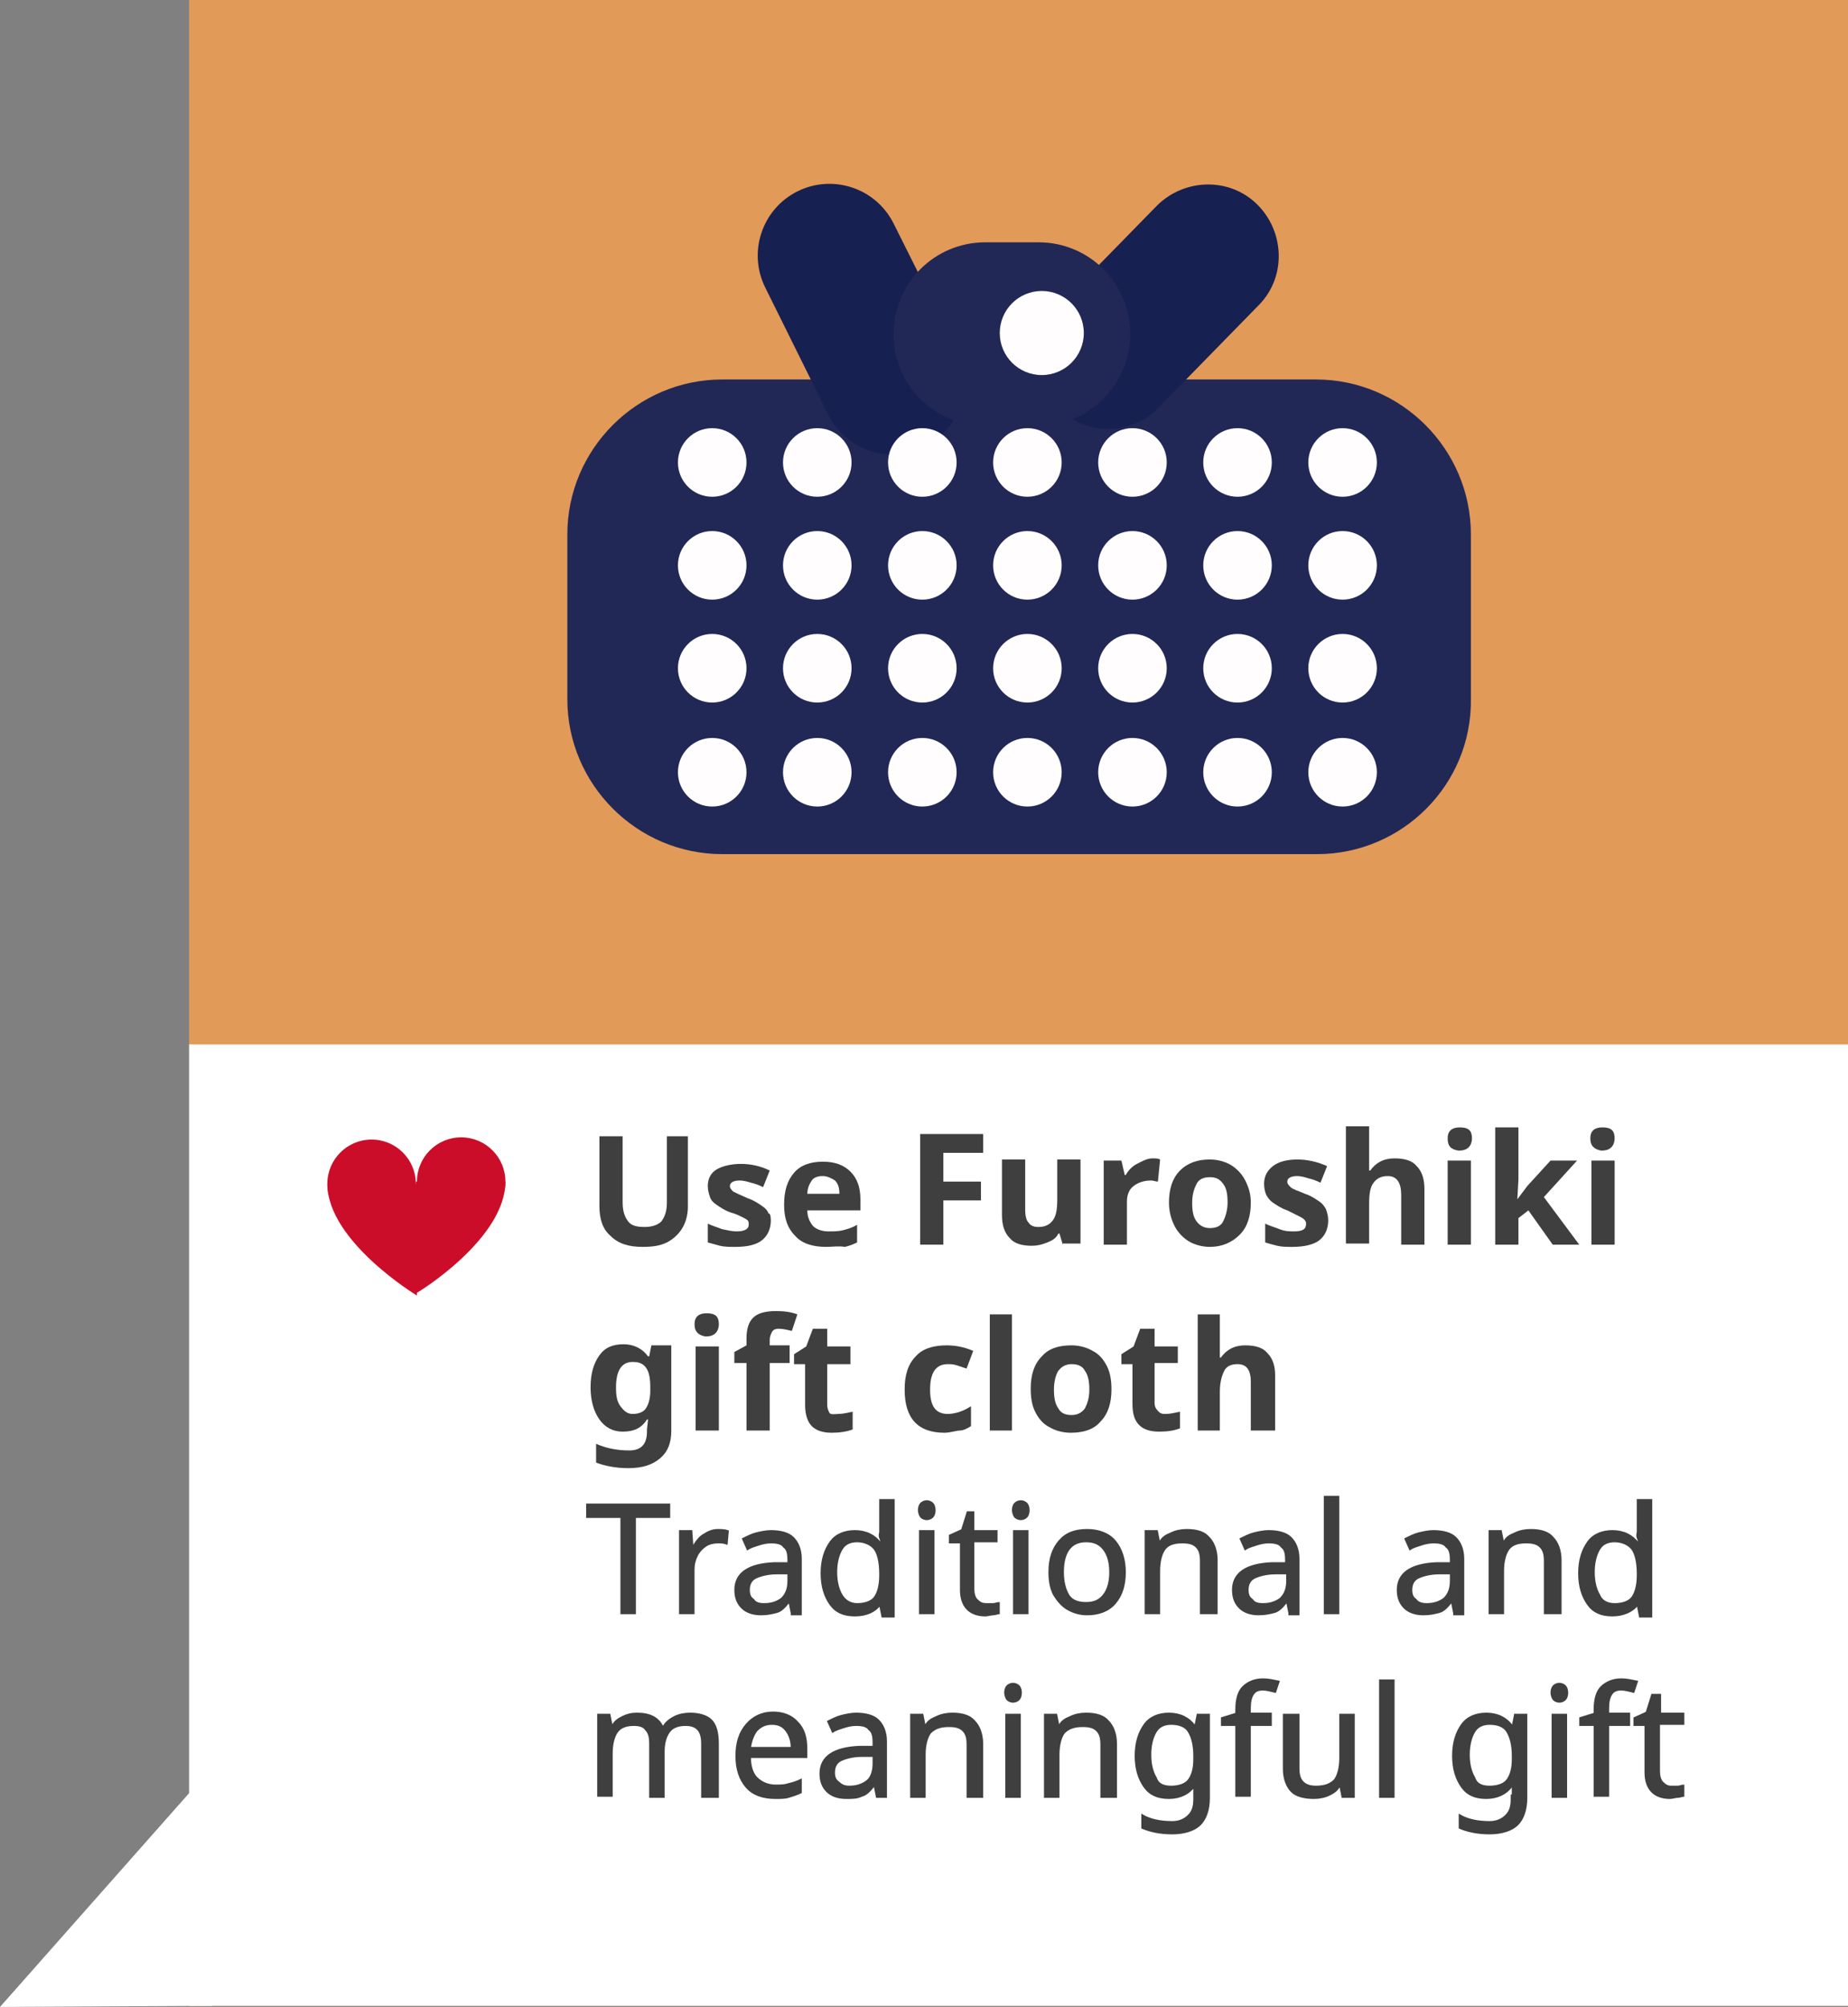 <!-- Generator: Adobe Illustrator 19.0.0, SVG Export Plug-In  -->
<svg version="1.1"
	 xmlns="http://www.w3.org/2000/svg" xmlns:xlink="http://www.w3.org/1999/xlink" xmlns:a="http://ns.adobe.com/AdobeSVGViewerExtensions/3.0/"
	 x="0px" y="0px" width="167.1px" height="181.4px" viewBox="0 0 167.1 181.4" style="enable-background:new 0 0 167.1 181.4;"
	 xml:space="preserve">
<rect x="0" y="0" width="167.1" height="181.4" fill="#808080" stroke="none"/>
<style type="text/css">
	.st0{fill:#E29A59;}
	.st1{fill:#212856;}
	.st2{fill:#162051;}
	.st3{fill:#FFFDFD;}
	.st4{fill:#FFFFFF;}
	.st5{fill:#3F3F3F;}
	.st6{fill:#3F3F3F;stroke:#3F3F3F;stroke-width:0.2;stroke-miterlimit:10;}
	.st7{fill:#CC0D29;}
</style>
<defs>
</defs>
<rect id="XMLID_299_" x="17.1" class="st0" width="150" height="181.3"/>
<g id="XMLID_265_">
	<path id="XMLID_298_" class="st1" d="M119.1,77.2H65.3c-7.7,0-14-6.3-14-14V48.3c0-7.7,6.3-14,14-14h53.7c7.7,0,14,6.3,14,14v14.9
		C133.1,70.9,126.8,77.2,119.1,77.2z"/>
	<path id="XMLID_297_" class="st2" d="M83.6,40.4L83.6,40.4c-3.2,1.6-7.1,0.3-8.7-2.9L69.2,26c-1.6-3.2-0.3-7.1,2.9-8.7l0,0
		c3.2-1.6,7.1-0.3,8.7,2.9l5.8,11.6C88.1,34.9,86.8,38.8,83.6,40.4z"/>
	<path id="XMLID_296_" class="st2" d="M95.7,36.9L95.7,36.9c-2.5-2.5-2.6-6.6-0.1-9.1l9-9.2c2.5-2.5,6.6-2.6,9.1-0.1l0,0
		c2.5,2.5,2.6,6.6,0.1,9.1l-9,9.2C102.3,39.4,98.2,39.4,95.7,36.9z"/>
	<path id="XMLID_295_" class="st1" d="M93.9,38.5h-4.8c-4.6,0-8.3-3.7-8.3-8.3l0,0c0-4.6,3.7-8.3,8.3-8.3h4.8c4.6,0,8.3,3.7,8.3,8.3
		l0,0C102.2,34.7,98.5,38.5,93.9,38.5z"/>
	<circle id="XMLID_294_" class="st3" cx="94.2" cy="30.1" r="3.8"/>
	<circle id="XMLID_293_" class="st3" cx="64.4" cy="41.8" r="3.1"/>
	<circle id="XMLID_292_" class="st3" cx="64.4" cy="51.1" r="3.1"/>
	<circle id="XMLID_291_" class="st3" cx="64.4" cy="60.4" r="3.1"/>
	<circle id="XMLID_290_" class="st3" cx="64.4" cy="69.8" r="3.1"/>
	<circle id="XMLID_289_" class="st3" cx="73.9" cy="41.8" r="3.1"/>
	<circle id="XMLID_288_" class="st3" cx="73.9" cy="51.1" r="3.1"/>
	<circle id="XMLID_287_" class="st3" cx="73.9" cy="60.4" r="3.1"/>
	<circle id="XMLID_286_" class="st3" cx="73.9" cy="69.8" r="3.1"/>
	<circle id="XMLID_285_" class="st3" cx="83.4" cy="41.8" r="3.1"/>
	<circle id="XMLID_284_" class="st3" cx="83.4" cy="51.1" r="3.1"/>
	<circle id="XMLID_283_" class="st3" cx="83.4" cy="60.4" r="3.1"/>
	<circle id="XMLID_282_" class="st3" cx="83.4" cy="69.8" r="3.1"/>
	<circle id="XMLID_281_" class="st3" cx="92.9" cy="41.8" r="3.1"/>
	<circle id="XMLID_280_" class="st3" cx="92.9" cy="51.1" r="3.1"/>
	<circle id="XMLID_279_" class="st3" cx="92.9" cy="60.4" r="3.1"/>
	<circle id="XMLID_278_" class="st3" cx="92.9" cy="69.8" r="3.1"/>
	<circle id="XMLID_277_" class="st3" cx="102.4" cy="41.8" r="3.1"/>
	<circle id="XMLID_276_" class="st3" cx="102.4" cy="51.1" r="3.1"/>
	<circle id="XMLID_275_" class="st3" cx="102.4" cy="60.4" r="3.1"/>
	<circle id="XMLID_274_" class="st3" cx="102.4" cy="69.8" r="3.1"/>
	<circle id="XMLID_273_" class="st3" cx="111.9" cy="41.8" r="3.1"/>
	<circle id="XMLID_272_" class="st3" cx="111.9" cy="51.1" r="3.1"/>
	<circle id="XMLID_271_" class="st3" cx="111.9" cy="60.4" r="3.1"/>
	<circle id="XMLID_270_" class="st3" cx="111.9" cy="69.8" r="3.1"/>
	<circle id="XMLID_269_" class="st3" cx="121.4" cy="41.8" r="3.1"/>
	<circle id="XMLID_268_" class="st3" cx="121.4" cy="51.1" r="3.1"/>
	<circle id="XMLID_267_" class="st3" cx="121.4" cy="60.4" r="3.1"/>
	<circle id="XMLID_266_" class="st3" cx="121.4" cy="69.8" r="3.1"/>
</g>
<g id="XMLID_262_">
	<rect id="XMLID_264_" x="17.1" y="94.4" class="st4" width="150" height="86.9"/>
	<polygon id="XMLID_263_" class="st4" points="19.2,181.3 19.2,159.7 0,181.4 	"/>
</g>
<g id="XMLID_15_">
	<g id="XMLID_21_">
		<g id="XMLID_23_">
			<path id="XMLID_141_" class="st5" d="M62.2,102.7v6.4c0,0.7-0.2,1.4-0.5,1.9c-0.3,0.5-0.8,1-1.4,1.3c-0.6,0.3-1.3,0.4-2.2,0.4
				c-1.3,0-2.2-0.3-2.9-1c-0.7-0.6-1-1.5-1-2.7v-6.3h2.1v6c0,0.8,0.2,1.3,0.5,1.7c0.3,0.4,0.8,0.5,1.5,0.5c0.7,0,1.2-0.2,1.5-0.5
				c0.3-0.4,0.5-0.9,0.5-1.7v-6H62.2z"/>
			<path id="XMLID_139_" class="st5" d="M69.7,110.3c0,0.8-0.3,1.4-0.8,1.8c-0.5,0.4-1.3,0.6-2.4,0.6c-0.5,0-1,0-1.4-0.1
				c-0.4-0.1-0.7-0.2-1.1-0.3v-1.7c0.4,0.2,0.8,0.3,1.3,0.5c0.5,0.1,0.9,0.2,1.3,0.2c0.7,0,1.1-0.2,1.1-0.6c0-0.2,0-0.3-0.1-0.4
				c-0.1-0.1-0.3-0.2-0.5-0.3c-0.2-0.1-0.6-0.3-1-0.4c-0.6-0.2-1-0.5-1.3-0.7c-0.3-0.2-0.5-0.4-0.6-0.7c-0.1-0.3-0.2-0.6-0.2-1
				c0-0.7,0.3-1.2,0.8-1.5s1.3-0.5,2.2-0.5c0.9,0,1.8,0.2,2.6,0.6l-0.6,1.5c-0.4-0.2-0.7-0.3-1.1-0.4c-0.3-0.1-0.7-0.2-1-0.2
				c-0.6,0-0.9,0.2-0.9,0.5c0,0.2,0.1,0.3,0.3,0.5c0.2,0.1,0.6,0.3,1.3,0.6c0.6,0.2,1,0.5,1.3,0.7s0.5,0.4,0.6,0.7
				C69.6,109.6,69.7,109.9,69.7,110.3z"/>
			<path id="XMLID_136_" class="st5" d="M74.7,112.7c-1.2,0-2.2-0.3-2.8-1c-0.7-0.7-1-1.6-1-2.8c0-1.3,0.3-2.2,0.9-2.9
				c0.6-0.7,1.5-1,2.6-1c1.1,0,1.9,0.3,2.5,0.9c0.6,0.6,0.9,1.4,0.9,2.5v1h-4.8c0,0.6,0.2,1,0.5,1.4c0.3,0.3,0.8,0.5,1.4,0.5
				c0.5,0,0.9,0,1.3-0.1s0.8-0.2,1.3-0.5v1.6c-0.4,0.2-0.7,0.3-1.1,0.4C75.8,112.6,75.3,112.7,74.7,112.7z M74.4,106.3
				c-0.4,0-0.8,0.1-1,0.4c-0.2,0.3-0.4,0.7-0.4,1.2h2.9c0-0.5-0.1-0.9-0.4-1.2C75.2,106.5,74.8,106.3,74.4,106.3z"/>
			<path id="XMLID_134_" class="st5" d="M85.3,112.5h-2.1v-10h5.7v1.7h-3.6v2.6h3.4v1.7h-3.4V112.5z"/>
			<path id="XMLID_132_" class="st5" d="M96.1,112.5l-0.3-1h-0.1c-0.2,0.4-0.5,0.6-1,0.8s-0.9,0.3-1.4,0.3c-0.9,0-1.6-0.2-2-0.7
				c-0.5-0.5-0.7-1.2-0.7-2.1v-5h2.1v4.5c0,0.6,0.1,1,0.3,1.2c0.2,0.3,0.5,0.4,0.9,0.4c0.6,0,1-0.2,1.3-0.6s0.4-1,0.4-1.9v-3.6h2.1
				v7.6H96.1z"/>
			<path id="XMLID_130_" class="st5" d="M104.2,104.7c0.3,0,0.5,0,0.7,0.1l-0.2,2c-0.2,0-0.4-0.1-0.6-0.1c-0.7,0-1.2,0.2-1.6,0.5
				s-0.6,0.8-0.6,1.4v3.9h-2.1v-7.6h1.6l0.3,1.3h0.1c0.2-0.4,0.6-0.8,1-1S103.7,104.7,104.2,104.7z"/>
			<path id="XMLID_127_" class="st5" d="M113.1,108.7c0,1.2-0.3,2.2-1,2.9s-1.6,1.1-2.7,1.1c-0.7,0-1.4-0.2-1.9-0.5s-1-0.8-1.3-1.4
				s-0.5-1.3-0.5-2.1c0-1.2,0.3-2.2,1-2.9c0.7-0.7,1.6-1,2.7-1c0.7,0,1.4,0.2,1.9,0.5s1,0.8,1.3,1.4S113.1,107.9,113.1,108.7z
				 M107.8,108.7c0,0.8,0.1,1.3,0.4,1.7s0.7,0.6,1.2,0.6c0.6,0,1-0.2,1.2-0.6s0.4-1,0.4-1.7c0-0.8-0.1-1.3-0.4-1.7s-0.6-0.6-1.2-0.6
				c-0.6,0-1,0.2-1.2,0.6S107.8,107.9,107.8,108.7z"/>
			<path id="XMLID_125_" class="st5" d="M120.1,110.3c0,0.8-0.3,1.4-0.8,1.8s-1.4,0.6-2.4,0.6c-0.6,0-1,0-1.4-0.1
				c-0.4-0.1-0.8-0.2-1.1-0.3v-1.7c0.4,0.2,0.8,0.3,1.3,0.5s0.9,0.2,1.3,0.2c0.8,0,1.1-0.2,1.1-0.7c0-0.2-0.1-0.3-0.2-0.4
				c-0.1-0.1-0.3-0.2-0.5-0.3s-0.6-0.3-1-0.5c-0.6-0.2-1-0.5-1.3-0.7s-0.5-0.5-0.6-0.7s-0.2-0.6-0.2-1c0-0.7,0.3-1.2,0.8-1.6
				s1.3-0.6,2.2-0.6c0.9,0,1.8,0.2,2.7,0.6l-0.6,1.5c-0.4-0.2-0.7-0.3-1.1-0.4c-0.3-0.1-0.7-0.2-1-0.2c-0.6,0-0.9,0.2-0.9,0.5
				c0,0.2,0.1,0.3,0.3,0.5s0.6,0.3,1.3,0.6c0.6,0.2,1,0.5,1.3,0.7c0.3,0.2,0.5,0.5,0.6,0.7C120,109.6,120.1,109.9,120.1,110.3z"/>
			<path id="XMLID_123_" class="st5" d="M128.8,112.5h-2.1v-4.5c0-1.1-0.4-1.7-1.2-1.7c-0.6,0-1,0.2-1.3,0.6s-0.4,1-0.4,1.9v3.6
				h-2.1v-10.6h2.1v2.2c0,0.2,0,0.6,0,1.2l0,0.6h0.1c0.5-0.7,1.2-1.1,2.2-1.1c0.9,0,1.6,0.2,2,0.7c0.5,0.5,0.7,1.2,0.7,2.1V112.5z"
				/>
			<path id="XMLID_120_" class="st5" d="M130.9,102.9c0-0.7,0.4-1,1.1-1c0.8,0,1.1,0.3,1.1,1c0,0.3-0.1,0.6-0.3,0.8
				s-0.5,0.3-0.9,0.3C131.2,103.9,130.9,103.6,130.9,102.9z M133,112.5h-2.1v-7.6h2.1V112.5z"/>
			<path id="XMLID_118_" class="st5" d="M137.2,108.4l0.9-1.2l2.1-2.3h2.4l-3,3.3l3.2,4.3h-2.4l-2.2-3.1l-0.9,0.7v2.4h-2.1v-10.6
				h2.1v4.7L137.2,108.4L137.2,108.4z"/>
			<path id="XMLID_115_" class="st5" d="M143.8,102.9c0-0.7,0.4-1,1.1-1c0.8,0,1.1,0.3,1.1,1c0,0.3-0.1,0.6-0.3,0.8
				s-0.5,0.3-0.9,0.3C144.2,103.9,143.8,103.6,143.8,102.9z M146,112.5h-2.1v-7.6h2.1V112.5z"/>
			<path id="XMLID_112_" class="st5" d="M60.7,129.3c0,1.1-0.3,1.9-1,2.5s-1.6,0.9-2.9,0.9c-1.1,0-2.1-0.2-2.9-0.5v-1.7
				c0.9,0.4,1.9,0.6,3,0.6c1.1,0,1.6-0.6,1.6-1.7v-0.2l0.1-0.9h-0.1c-0.5,0.8-1.2,1.1-2.2,1.1c-0.9,0-1.6-0.4-2.1-1.1
				c-0.5-0.7-0.8-1.7-0.8-2.9c0-1.3,0.3-2.2,0.8-2.9s1.2-1,2.2-1c0.9,0,1.7,0.4,2.2,1.1h0.1l0.2-1h1.8V129.3z M57.2,127.8
				c0.6,0,1-0.2,1.2-0.5c0.2-0.3,0.4-0.8,0.4-1.6v-0.3c0-0.8-0.1-1.4-0.4-1.8s-0.7-0.5-1.2-0.5c-1,0-1.5,0.8-1.5,2.3
				c0,0.8,0.1,1.3,0.4,1.7S56.7,127.8,57.2,127.8z"/>
			<path id="XMLID_109_" class="st5" d="M62.8,119.7c0-0.7,0.4-1,1.1-1c0.8,0,1.1,0.3,1.1,1c0,0.3-0.1,0.6-0.3,0.8s-0.5,0.3-0.9,0.3
				C63.2,120.7,62.8,120.4,62.8,119.7z M65,129.3h-2.1v-7.6H65V129.3z"/>
			<path id="XMLID_107_" class="st5" d="M71.4,123.2h-1.8v6.1h-2.1v-6.1h-1.1v-1l1.1-0.6v-0.6c0-0.9,0.2-1.5,0.6-1.9
				c0.4-0.4,1.1-0.6,2.1-0.6c0.7,0,1.4,0.1,1.9,0.3l-0.5,1.5c-0.4-0.1-0.8-0.2-1.2-0.2c-0.3,0-0.5,0.1-0.6,0.3
				c-0.1,0.2-0.2,0.4-0.2,0.7v0.5h1.8V123.2z"/>
			<path id="XMLID_105_" class="st5" d="M75.8,127.8c0.4,0,0.8-0.1,1.3-0.2v1.6c-0.5,0.2-1.2,0.3-1.9,0.3c-0.8,0-1.4-0.2-1.8-0.6
				s-0.6-1.1-0.6-1.9v-3.7h-1v-0.9l1.1-0.7l0.6-1.6h1.3v1.6h2.1v1.6h-2.1v3.7c0,0.3,0.1,0.5,0.2,0.7S75.6,127.8,75.8,127.8z"/>
			<path id="XMLID_103_" class="st5" d="M85.4,129.5c-2.4,0-3.6-1.3-3.6-3.9c0-1.3,0.3-2.3,1-3c0.6-0.7,1.6-1,2.8-1
				c0.9,0,1.7,0.2,2.4,0.5l-0.6,1.6c-0.3-0.1-0.6-0.2-0.9-0.3c-0.3-0.1-0.6-0.1-0.8-0.1c-1.1,0-1.6,0.8-1.6,2.3
				c0,1.5,0.5,2.2,1.6,2.2c0.4,0,0.8-0.1,1.1-0.2s0.7-0.3,1-0.5v1.8c-0.3,0.2-0.7,0.4-1,0.4S85.9,129.5,85.4,129.5z"/>
			<path id="XMLID_101_" class="st5" d="M91.5,129.3h-2v-10.5h2V129.3z"/>
			<path id="XMLID_98_" class="st5" d="M100.5,125.6c0,1.2-0.3,2.2-1,2.9c-0.6,0.7-1.5,1-2.7,1c-0.7,0-1.4-0.2-1.9-0.5
				c-0.6-0.3-1-0.8-1.3-1.4c-0.3-0.6-0.4-1.3-0.4-2.1c0-1.2,0.3-2.2,1-2.9c0.6-0.7,1.5-1,2.7-1c0.7,0,1.4,0.2,1.9,0.5
				c0.6,0.3,1,0.8,1.3,1.4S100.5,124.8,100.5,125.6z M95.3,125.6c0,0.7,0.1,1.3,0.4,1.7c0.2,0.4,0.6,0.6,1.2,0.6
				c0.5,0,0.9-0.2,1.2-0.6c0.2-0.4,0.4-0.9,0.4-1.7c0-0.7-0.1-1.3-0.4-1.7c-0.2-0.4-0.6-0.6-1.2-0.6c-0.5,0-0.9,0.2-1.2,0.6
				C95.5,124.2,95.3,124.8,95.3,125.6z"/>
			<path id="XMLID_96_" class="st5" d="M105.4,127.8c0.4,0,0.8-0.1,1.3-0.2v1.5c-0.5,0.2-1.1,0.3-1.9,0.3c-0.8,0-1.4-0.2-1.8-0.6
				c-0.4-0.4-0.6-1-0.6-1.9v-3.6h-1v-0.9l1.1-0.7l0.6-1.6h1.3v1.6h2.1v1.5h-2.1v3.6c0,0.3,0.1,0.5,0.2,0.6
				C104.9,127.8,105.1,127.8,105.4,127.8z"/>
			<path id="XMLID_94_" class="st5" d="M115.1,129.3h-2v-4.4c0-1.1-0.4-1.6-1.2-1.6c-0.6,0-1,0.2-1.2,0.6s-0.4,1-0.4,1.9v3.5h-2
				v-10.5h2v2.1c0,0.2,0,0.6,0,1.2l0,0.6h0.1c0.5-0.7,1.2-1.1,2.2-1.1c0.9,0,1.6,0.2,2,0.7c0.5,0.5,0.7,1.2,0.7,2V129.3z"/>
			<path id="XMLID_92_" class="st6" d="M57.4,145.8h-1.2v-8.7h-3.1V136h7.4v1.1h-3.1V145.8z"/>
			<path id="XMLID_90_" class="st6" d="M64.9,138.3c0.3,0,0.6,0,0.9,0.1l-0.1,1.1c-0.3-0.1-0.5-0.1-0.8-0.1c-0.4,0-0.8,0.1-1.1,0.3
				c-0.3,0.2-0.6,0.5-0.8,0.9c-0.2,0.4-0.3,0.8-0.3,1.3v3.9h-1.2v-7.4h1l0.1,1.4h0.1c0.3-0.5,0.6-0.9,1-1.1
				C64,138.5,64.4,138.3,64.9,138.3z"/>
			<path id="XMLID_87_" class="st6" d="M71.6,145.8l-0.2-1h-0.1c-0.4,0.5-0.7,0.8-1.1,0.9s-0.8,0.2-1.4,0.2c-0.7,0-1.3-0.2-1.7-0.6
				c-0.4-0.4-0.6-0.9-0.6-1.6c0-1.5,1.2-2.3,3.5-2.4l1.3,0V141c0-0.6-0.1-1-0.4-1.2c-0.2-0.3-0.6-0.4-1.2-0.4
				c-0.4,0-0.8,0.1-1.1,0.2c-0.3,0.1-0.7,0.2-1,0.4l-0.4-0.9c0.4-0.2,0.8-0.4,1.2-0.5c0.4-0.1,0.9-0.2,1.3-0.2c0.9,0,1.6,0.2,2,0.6
				s0.7,1,0.7,1.9v5H71.6z M69.1,145c0.7,0,1.2-0.2,1.6-0.5c0.4-0.4,0.6-0.9,0.6-1.6v-0.7l-1.1,0c-0.8,0-1.5,0.2-1.9,0.4
				c-0.4,0.2-0.6,0.6-0.6,1.1c0,0.4,0.1,0.7,0.4,0.9C68.3,144.9,68.6,145,69.1,145z"/>
			<path id="XMLID_84_" class="st6" d="M77.3,146c-1,0-1.7-0.3-2.2-1c-0.5-0.7-0.8-1.6-0.8-2.8c0-1.2,0.3-2.1,0.8-2.8
				c0.5-0.7,1.3-1,2.2-1c1,0,1.8,0.4,2.3,1.1h0.1c0-0.1,0-0.3-0.1-0.5s0-0.5,0-0.5v-2.9h1.2v10.5h-1l-0.2-1h-0.1
				C79.1,145.6,78.4,146,77.3,146z M77.5,145c0.7,0,1.3-0.2,1.6-0.6c0.3-0.4,0.5-1.1,0.5-2v-0.2c0-1-0.2-1.8-0.5-2.2
				c-0.3-0.4-0.9-0.7-1.6-0.7c-0.6,0-1.1,0.2-1.4,0.7c-0.3,0.5-0.5,1.2-0.5,2.1c0,0.9,0.2,1.6,0.5,2.1C76.4,144.7,76.9,145,77.5,145
				z"/>
			<path id="XMLID_81_" class="st6" d="M83.1,136.5c0-0.3,0.1-0.5,0.2-0.6s0.3-0.2,0.5-0.2c0.2,0,0.4,0.1,0.5,0.2
				c0.1,0.1,0.2,0.3,0.2,0.6c0,0.3-0.1,0.5-0.2,0.6c-0.1,0.1-0.3,0.2-0.5,0.2c-0.2,0-0.4-0.1-0.5-0.2S83.1,136.7,83.1,136.5z
				 M84.4,145.8h-1.2v-7.4h1.2V145.8z"/>
			<path id="XMLID_79_" class="st6" d="M89.2,145c0.2,0,0.3,0,0.6,0c0.2,0,0.4-0.1,0.5-0.1v0.9c-0.1,0-0.3,0.1-0.5,0.1
				c-0.2,0-0.5,0.1-0.7,0.1c-1.4,0-2.2-0.8-2.2-2.3v-4.3h-1v-0.6l1.1-0.5l0.5-1.6H88v1.7h2.1v0.9H88v4.3c0,0.4,0.1,0.8,0.3,1
				C88.6,144.9,88.8,145,89.2,145z"/>
			<path id="XMLID_76_" class="st6" d="M91.6,136.5c0-0.3,0.1-0.5,0.2-0.6s0.3-0.2,0.5-0.2c0.2,0,0.4,0.1,0.5,0.2
				c0.1,0.1,0.2,0.3,0.2,0.6c0,0.3-0.1,0.5-0.2,0.6c-0.1,0.1-0.3,0.2-0.5,0.2c-0.2,0-0.4-0.1-0.5-0.2S91.6,136.7,91.6,136.5z
				 M92.9,145.8h-1.2v-7.4h1.2V145.8z"/>
			<path id="XMLID_73_" class="st6" d="M101.7,142.1c0,1.2-0.3,2.1-0.9,2.8c-0.6,0.7-1.5,1-2.5,1c-0.7,0-1.3-0.2-1.8-0.5
				s-0.9-0.8-1.2-1.3c-0.3-0.6-0.4-1.3-0.4-2c0-1.2,0.3-2.1,0.9-2.8c0.6-0.7,1.4-1,2.5-1c1,0,1.9,0.3,2.5,1
				C101.4,140,101.7,141,101.7,142.1z M96.1,142.1c0,0.9,0.2,1.6,0.5,2.1s0.9,0.7,1.6,0.7c0.7,0,1.2-0.2,1.6-0.7
				c0.4-0.5,0.6-1.2,0.6-2.1c0-0.9-0.2-1.6-0.6-2.1s-0.9-0.7-1.6-0.7C96.8,139.3,96.1,140.3,96.1,142.1z"/>
			<path id="XMLID_71_" class="st6" d="M108.6,145.8v-4.7c0-0.6-0.1-1-0.4-1.3s-0.7-0.4-1.3-0.4c-0.8,0-1.3,0.2-1.6,0.6
				c-0.3,0.4-0.5,1.1-0.5,2v3.8h-1.2v-7.4h1l0.2,1h0.1c0.2-0.4,0.5-0.6,1-0.8c0.4-0.2,0.9-0.3,1.4-0.3c0.9,0,1.6,0.2,2,0.7
				c0.4,0.4,0.7,1.1,0.7,2v4.8H108.6z"/>
			<path id="XMLID_68_" class="st6" d="M116.6,145.8l-0.2-1h-0.1c-0.4,0.5-0.7,0.8-1.1,0.9s-0.8,0.2-1.4,0.2c-0.7,0-1.3-0.2-1.7-0.6
				c-0.4-0.4-0.6-0.9-0.6-1.6c0-1.5,1.2-2.3,3.5-2.4l1.3,0V141c0-0.6-0.1-1-0.4-1.2c-0.2-0.3-0.6-0.4-1.2-0.4
				c-0.4,0-0.8,0.1-1.1,0.2c-0.3,0.1-0.7,0.2-1,0.4l-0.4-0.9c0.4-0.2,0.8-0.4,1.2-0.5c0.4-0.1,0.9-0.2,1.3-0.2c0.9,0,1.6,0.2,2,0.6
				s0.7,1,0.7,1.9v5H116.6z M114.2,145c0.7,0,1.2-0.2,1.6-0.5c0.4-0.4,0.6-0.9,0.6-1.6v-0.7l-1.1,0c-0.8,0-1.5,0.2-1.9,0.4
				c-0.4,0.2-0.6,0.6-0.6,1.1c0,0.4,0.1,0.7,0.4,0.9C113.4,144.9,113.7,145,114.2,145z"/>
			<path id="XMLID_66_" class="st6" d="M121,145.8h-1.2v-10.5h1.2V145.8z"/>
			<path id="XMLID_63_" class="st6" d="M131.5,145.8l-0.2-1h-0.1c-0.4,0.5-0.7,0.8-1.1,0.9s-0.8,0.2-1.4,0.2c-0.7,0-1.3-0.2-1.7-0.6
				c-0.4-0.4-0.6-0.9-0.6-1.6c0-1.5,1.2-2.3,3.5-2.4l1.3,0V141c0-0.6-0.1-1-0.4-1.2c-0.2-0.3-0.6-0.4-1.2-0.4
				c-0.4,0-0.8,0.1-1.1,0.2c-0.3,0.1-0.7,0.2-1,0.4l-0.4-0.9c0.4-0.2,0.8-0.4,1.2-0.5c0.4-0.1,0.9-0.2,1.3-0.2c0.9,0,1.6,0.2,2,0.6
				s0.7,1,0.7,1.9v5H131.5z M129,145c0.7,0,1.2-0.2,1.6-0.5c0.4-0.4,0.6-0.9,0.6-1.6v-0.7l-1.1,0c-0.8,0-1.5,0.2-1.9,0.4
				c-0.4,0.2-0.6,0.6-0.6,1.1c0,0.4,0.1,0.7,0.4,0.9C128.2,144.9,128.6,145,129,145z"/>
			<path id="XMLID_61_" class="st6" d="M139.7,145.8v-4.7c0-0.6-0.1-1-0.4-1.3s-0.7-0.4-1.3-0.4c-0.8,0-1.3,0.2-1.6,0.6
				c-0.3,0.4-0.5,1.1-0.5,2v3.8h-1.2v-7.4h1l0.2,1h0.1c0.2-0.4,0.5-0.6,1-0.8c0.4-0.2,0.9-0.3,1.4-0.3c0.9,0,1.6,0.2,2,0.7
				c0.4,0.4,0.7,1.1,0.7,2v4.8H139.7z"/>
			<path id="XMLID_58_" class="st6" d="M145.8,146c-1,0-1.7-0.3-2.2-1s-0.8-1.6-0.8-2.8c0-1.2,0.3-2.1,0.8-2.8c0.5-0.7,1.3-1,2.2-1
				c1,0,1.8,0.4,2.3,1.1h0.1c0-0.1,0-0.3-0.1-0.5s0-0.5,0-0.5v-2.9h1.2v10.5h-1l-0.2-1h-0.1C147.6,145.6,146.8,146,145.8,146z
				 M146,145c0.7,0,1.3-0.2,1.6-0.6c0.3-0.4,0.5-1.1,0.5-2v-0.2c0-1-0.2-1.8-0.5-2.2s-0.9-0.7-1.6-0.7c-0.6,0-1.1,0.2-1.4,0.7
				s-0.5,1.2-0.5,2.1c0,0.9,0.2,1.6,0.5,2.1C144.8,144.7,145.3,145,146,145z"/>
			<path id="XMLID_56_" class="st6" d="M63.5,162.4v-4.8c0-1.2-0.5-1.7-1.5-1.7c-0.7,0-1.2,0.2-1.5,0.6c-0.3,0.4-0.5,1-0.5,1.8v4.1
				h-1.2v-4.8c0-0.6-0.1-1-0.4-1.3c-0.2-0.3-0.6-0.4-1.1-0.4c-0.7,0-1.2,0.2-1.5,0.6c-0.3,0.4-0.5,1.1-0.5,2v3.8h-1.2V155h1l0.2,1
				h0.1c0.2-0.4,0.5-0.6,0.9-0.8c0.4-0.2,0.8-0.3,1.3-0.3c1.2,0,1.9,0.4,2.3,1.2h0.1c0.2-0.4,0.6-0.7,1-0.9c0.4-0.2,0.9-0.3,1.4-0.3
				c0.8,0,1.5,0.2,1.9,0.6c0.4,0.4,0.6,1.1,0.6,2.1v4.8H63.5z"/>
			<path id="XMLID_53_" class="st6" d="M70.1,162.5c-1.1,0-2-0.3-2.6-1c-0.6-0.7-0.9-1.6-0.9-2.8c0-1.2,0.3-2.1,0.9-2.8
				s1.4-1.1,2.4-1.1c0.9,0,1.7,0.3,2.2,0.9c0.6,0.6,0.8,1.4,0.8,2.4v0.7h-5.1c0,0.8,0.2,1.5,0.6,1.9s1,0.7,1.7,0.7
				c0.4,0,0.8,0,1.1-0.1c0.4-0.1,0.8-0.2,1.2-0.4v1.1c-0.4,0.2-0.8,0.3-1.1,0.4C71,162.5,70.6,162.5,70.1,162.5z M69.8,155.8
				c-0.6,0-1,0.2-1.4,0.6c-0.3,0.4-0.5,0.9-0.6,1.6h3.8c0-0.7-0.2-1.2-0.5-1.6C70.8,156,70.4,155.8,69.8,155.8z"/>
			<path id="XMLID_50_" class="st6" d="M79.3,162.4l-0.2-1H79c-0.4,0.5-0.7,0.8-1.1,0.9c-0.4,0.2-0.8,0.2-1.4,0.2
				c-0.7,0-1.3-0.2-1.7-0.6c-0.4-0.4-0.6-0.9-0.6-1.6c0-1.5,1.2-2.3,3.5-2.4l1.3,0v-0.4c0-0.6-0.1-1-0.4-1.2
				c-0.2-0.3-0.6-0.4-1.2-0.4c-0.4,0-0.8,0.1-1.1,0.2c-0.3,0.1-0.7,0.2-1,0.4l-0.4-0.9c0.4-0.2,0.8-0.4,1.2-0.5s0.9-0.2,1.3-0.2
				c0.9,0,1.6,0.2,2,0.6s0.7,1,0.7,1.9v5H79.3z M76.8,161.5c0.7,0,1.2-0.2,1.6-0.5s0.6-0.9,0.6-1.6v-0.7l-1.1,0
				c-0.8,0-1.5,0.2-1.9,0.4c-0.4,0.2-0.6,0.6-0.6,1.1c0,0.4,0.1,0.7,0.4,0.9C76.1,161.4,76.4,161.5,76.8,161.5z"/>
			<path id="XMLID_48_" class="st6" d="M87.5,162.4v-4.7c0-0.6-0.1-1-0.4-1.3s-0.7-0.4-1.3-0.4c-0.8,0-1.3,0.2-1.7,0.6
				c-0.3,0.4-0.5,1.1-0.5,2v3.8h-1.2V155h1l0.2,1h0.1c0.2-0.4,0.5-0.6,1-0.8c0.4-0.2,0.9-0.3,1.4-0.3c0.9,0,1.6,0.2,2,0.7
				c0.4,0.4,0.7,1.1,0.7,2v4.8H87.5z"/>
			<path id="XMLID_45_" class="st6" d="M90.9,153c0-0.3,0.1-0.5,0.2-0.6s0.3-0.2,0.5-0.2c0.2,0,0.4,0.1,0.5,0.2s0.2,0.3,0.2,0.6
				c0,0.3-0.1,0.5-0.2,0.6s-0.3,0.2-0.5,0.2c-0.2,0-0.4-0.1-0.5-0.2S90.9,153.2,90.9,153z M92.2,162.4H91V155h1.2V162.4z"/>
			<path id="XMLID_43_" class="st6" d="M99.6,162.4v-4.7c0-0.6-0.1-1-0.4-1.3s-0.7-0.4-1.3-0.4c-0.8,0-1.3,0.2-1.7,0.6
				c-0.3,0.4-0.5,1.1-0.5,2v3.8h-1.2V155h1l0.2,1h0.1c0.2-0.4,0.5-0.6,1-0.8c0.4-0.2,0.9-0.3,1.4-0.3c0.9,0,1.6,0.2,2,0.7
				c0.4,0.4,0.7,1.1,0.7,2v4.8H99.6z"/>
			<path id="XMLID_40_" class="st6" d="M108,162.3l0-0.9H108c-0.5,0.7-1.3,1.1-2.3,1.1c-1,0-1.7-0.3-2.2-1c-0.5-0.7-0.8-1.6-0.8-2.8
				c0-1.2,0.3-2.1,0.8-2.8s1.3-1,2.2-1c1,0,1.8,0.4,2.3,1.1h0.1l0.2-1h1v7.5c0,1.1-0.3,1.9-0.8,2.4c-0.5,0.5-1.4,0.8-2.5,0.8
				c-1.1,0-2-0.2-2.7-0.5v-1.1c0.7,0.4,1.6,0.6,2.7,0.6c0.6,0,1.1-0.2,1.5-0.6c0.4-0.4,0.5-0.9,0.5-1.5V162.3z M105.9,161.5
				c0.7,0,1.3-0.2,1.6-0.6s0.5-1,0.5-1.9v-0.3c0-1-0.2-1.7-0.5-2.2s-0.9-0.7-1.6-0.7c-0.6,0-1.1,0.2-1.4,0.7
				c-0.3,0.5-0.5,1.2-0.5,2.1c0,0.9,0.2,1.6,0.5,2.1C104.7,161.3,105.2,161.5,105.9,161.5z"/>
			<path id="XMLID_38_" class="st6" d="M114.9,155.9h-1.9v6.4h-1.2v-6.4h-1.3v-0.6l1.3-0.4v-0.4c0-0.9,0.2-1.6,0.6-2
				c0.4-0.4,1-0.7,1.8-0.7c0.5,0,0.9,0.1,1.4,0.2l-0.3,0.9c-0.4-0.1-0.8-0.2-1.1-0.2c-0.4,0-0.7,0.1-0.9,0.4
				c-0.2,0.3-0.3,0.7-0.3,1.3v0.5h1.9V155.9z"/>
			<path id="XMLID_36_" class="st6" d="M117.4,155v4.8c0,0.6,0.1,1,0.4,1.3s0.7,0.4,1.2,0.4c0.8,0,1.3-0.2,1.7-0.6
				c0.3-0.4,0.5-1.1,0.5-2V155h1.2v7.4h-1l-0.2-1h-0.1c-0.2,0.4-0.5,0.6-0.9,0.8c-0.4,0.2-0.9,0.3-1.4,0.3c-0.9,0-1.6-0.2-2-0.6
				s-0.7-1.1-0.7-2V155H117.4z"/>
			<path id="XMLID_34_" class="st6" d="M126,162.4h-1.2v-10.5h1.2V162.4z"/>
			<path id="XMLID_31_" class="st6" d="M136.8,162.3l0-0.9h-0.1c-0.5,0.7-1.3,1.1-2.3,1.1c-1,0-1.7-0.3-2.2-1
				c-0.5-0.7-0.8-1.6-0.8-2.8c0-1.2,0.3-2.1,0.8-2.8s1.3-1,2.2-1c1,0,1.8,0.4,2.3,1.1h0.1l0.2-1h1v7.5c0,1.1-0.3,1.9-0.8,2.4
				c-0.5,0.5-1.4,0.8-2.5,0.8c-1.1,0-2-0.2-2.7-0.5v-1.1c0.7,0.4,1.6,0.6,2.7,0.6c0.6,0,1.1-0.2,1.5-0.6c0.4-0.4,0.5-0.9,0.5-1.5
				V162.3z M134.7,161.5c0.7,0,1.3-0.2,1.6-0.6s0.5-1,0.5-1.9v-0.3c0-1-0.2-1.7-0.5-2.2s-0.9-0.7-1.6-0.7c-0.6,0-1.1,0.2-1.4,0.7
				c-0.3,0.5-0.5,1.2-0.5,2.1c0,0.9,0.2,1.6,0.5,2.1C133.5,161.3,134,161.5,134.7,161.5z"/>
			<path id="XMLID_28_" class="st6" d="M140.3,153c0-0.3,0.1-0.5,0.2-0.6s0.3-0.2,0.5-0.2c0.2,0,0.4,0.1,0.5,0.2
				c0.1,0.1,0.2,0.3,0.2,0.6c0,0.3-0.1,0.5-0.2,0.6c-0.1,0.1-0.3,0.2-0.5,0.2c-0.2,0-0.4-0.1-0.5-0.2S140.3,153.2,140.3,153z
				 M141.6,162.4h-1.2V155h1.2V162.4z"/>
			<path id="XMLID_26_" class="st6" d="M147.3,155.9h-1.9v6.4h-1.2v-6.4h-1.3v-0.6l1.3-0.4v-0.4c0-0.9,0.2-1.6,0.6-2
				c0.4-0.4,1-0.7,1.8-0.7c0.5,0,0.9,0.1,1.4,0.2l-0.3,0.9c-0.4-0.1-0.8-0.2-1.1-0.2c-0.4,0-0.7,0.1-0.9,0.4
				c-0.2,0.3-0.3,0.7-0.3,1.3v0.5h1.9V155.9z"/>
			<path id="XMLID_24_" class="st6" d="M151.1,161.5c0.2,0,0.3,0,0.6,0c0.2,0,0.4-0.1,0.5-0.1v0.9c-0.1,0-0.3,0.1-0.5,0.1
				c-0.2,0-0.5,0.1-0.7,0.1c-1.4,0-2.2-0.8-2.2-2.3v-4.3h-1v-0.6l1.1-0.5l0.5-1.6h0.7v1.7h2.1v0.9H150v4.3c0,0.4,0.1,0.8,0.3,1
				S150.7,161.5,151.1,161.5z"/>
		</g>
	</g>
	<g id="XMLID_16_">
		<circle id="XMLID_20_" class="st7" cx="33.6" cy="107" r="4"/>
		<path id="XMLID_19_" class="st7" d="M29.6,107h8.1v10.1C37.7,117.1,29.6,112.2,29.6,107z"/>
		<circle id="XMLID_18_" class="st7" cx="41.7" cy="106.8" r="4"/>
		<path id="XMLID_17_" class="st7" d="M45.7,106.8h-8.1v10.1C37.7,116.9,45.7,112,45.7,106.8z"/>
	</g>
</g>
</svg>